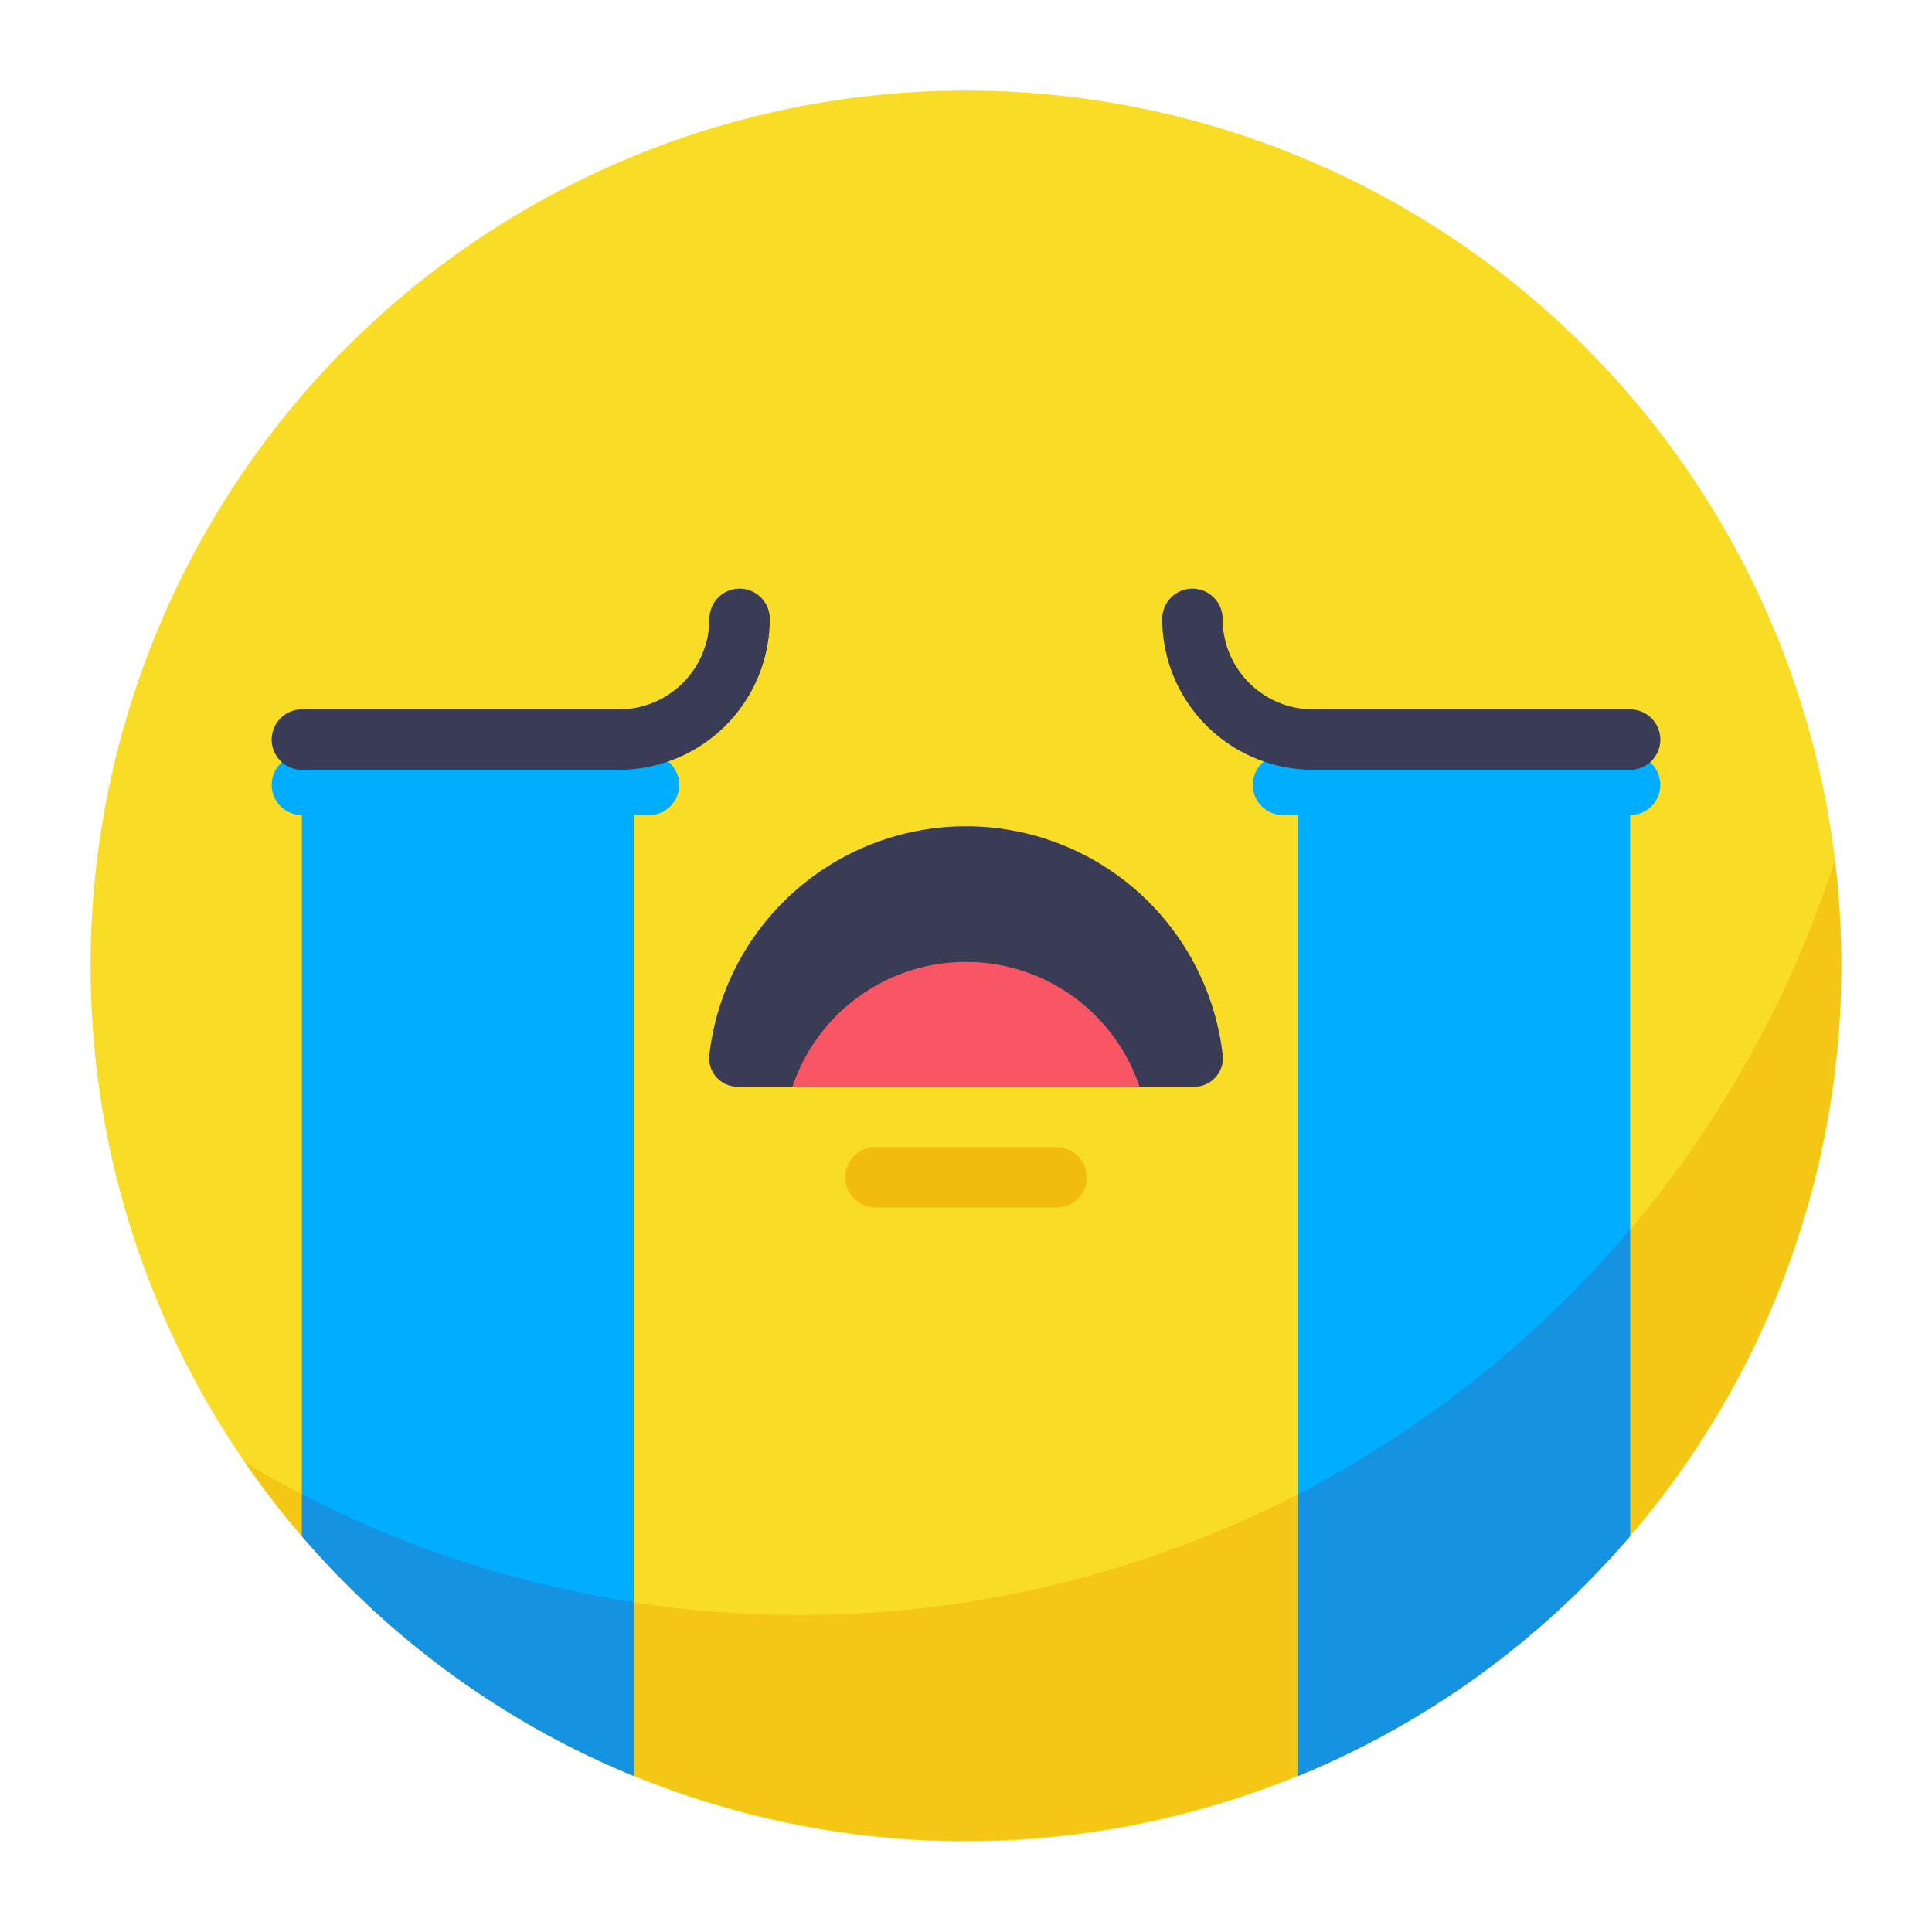 <?xml version="1.0"?><svg data-name="Layer 1" id="Layer_1" viewBox="0 0 128 128" xmlns="http://www.w3.org/2000/svg"><defs><style>.cls-1{fill:#f8dc25;}.cls-2,.cls-6,.cls-9{fill:none;stroke-linecap:round;stroke-width:4px;}.cls-2{stroke:#00adfe;}.cls-2,.cls-9{stroke-linejoin:round;}.cls-3{fill:#f2bc0f;opacity:0.7;}.cls-4{fill:#00adfe;}.cls-5{fill:#356cb6;opacity:0.4;}.cls-6{stroke:#393c54;stroke-miterlimit:10;}.cls-7{fill:#393c54;}.cls-8{fill:#f85565;}.cls-9{stroke:#f2bc0f;}</style></defs><title/><circle class="cls-1" cx="64" cy="64" r="58"/><line class="cls-2" x1="85" x2="108" y1="52" y2="52"/><line class="cls-2" x1="20" x2="43" y1="52" y2="52"/><path class="cls-3" d="M53,107A71.65,71.65,0,0,1,16.25,96.91,58,58,0,0,0,121.56,57,72,72,0,0,1,53,107Z"/><path class="cls-4" d="M86,117.67a58.12,58.12,0,0,0,22-15.9V49H86Z"/><path class="cls-5" d="M108,101.77V81.45A72.28,72.28,0,0,1,86,99v18.67A57.74,57.74,0,0,0,95.05,113l.21-.14Q96.63,112,98,111l0,0A58.38,58.38,0,0,0,108,101.77Z"/><path class="cls-6" d="M79,41h0a8,8,0,0,0,8,8h21"/><path class="cls-4" d="M20,101.77a58.12,58.12,0,0,0,22,15.9V49H20Z"/><path class="cls-5" d="M42,106.15A71.51,71.51,0,0,1,20,99v2.78l0,0q1.1,1.28,2.26,2.48l0,0q1.17,1.21,2.41,2.36l0,0q1.24,1.15,2.55,2.22l0,0Q28.64,110,30,111h0a57.83,57.83,0,0,0,12,6.68Z"/><path class="cls-6" d="M49,41h0a8,8,0,0,1-8,8H20"/><path class="cls-7" d="M48.89,72A1.9,1.9,0,0,1,47,69.84a17.12,17.12,0,0,1,34,0A1.9,1.9,0,0,1,79.11,72Z"/><path class="cls-8" d="M75.5,72a12.13,12.13,0,0,0-23,0Z"/><line class="cls-9" x1="58" x2="70" y1="78" y2="78"/></svg>